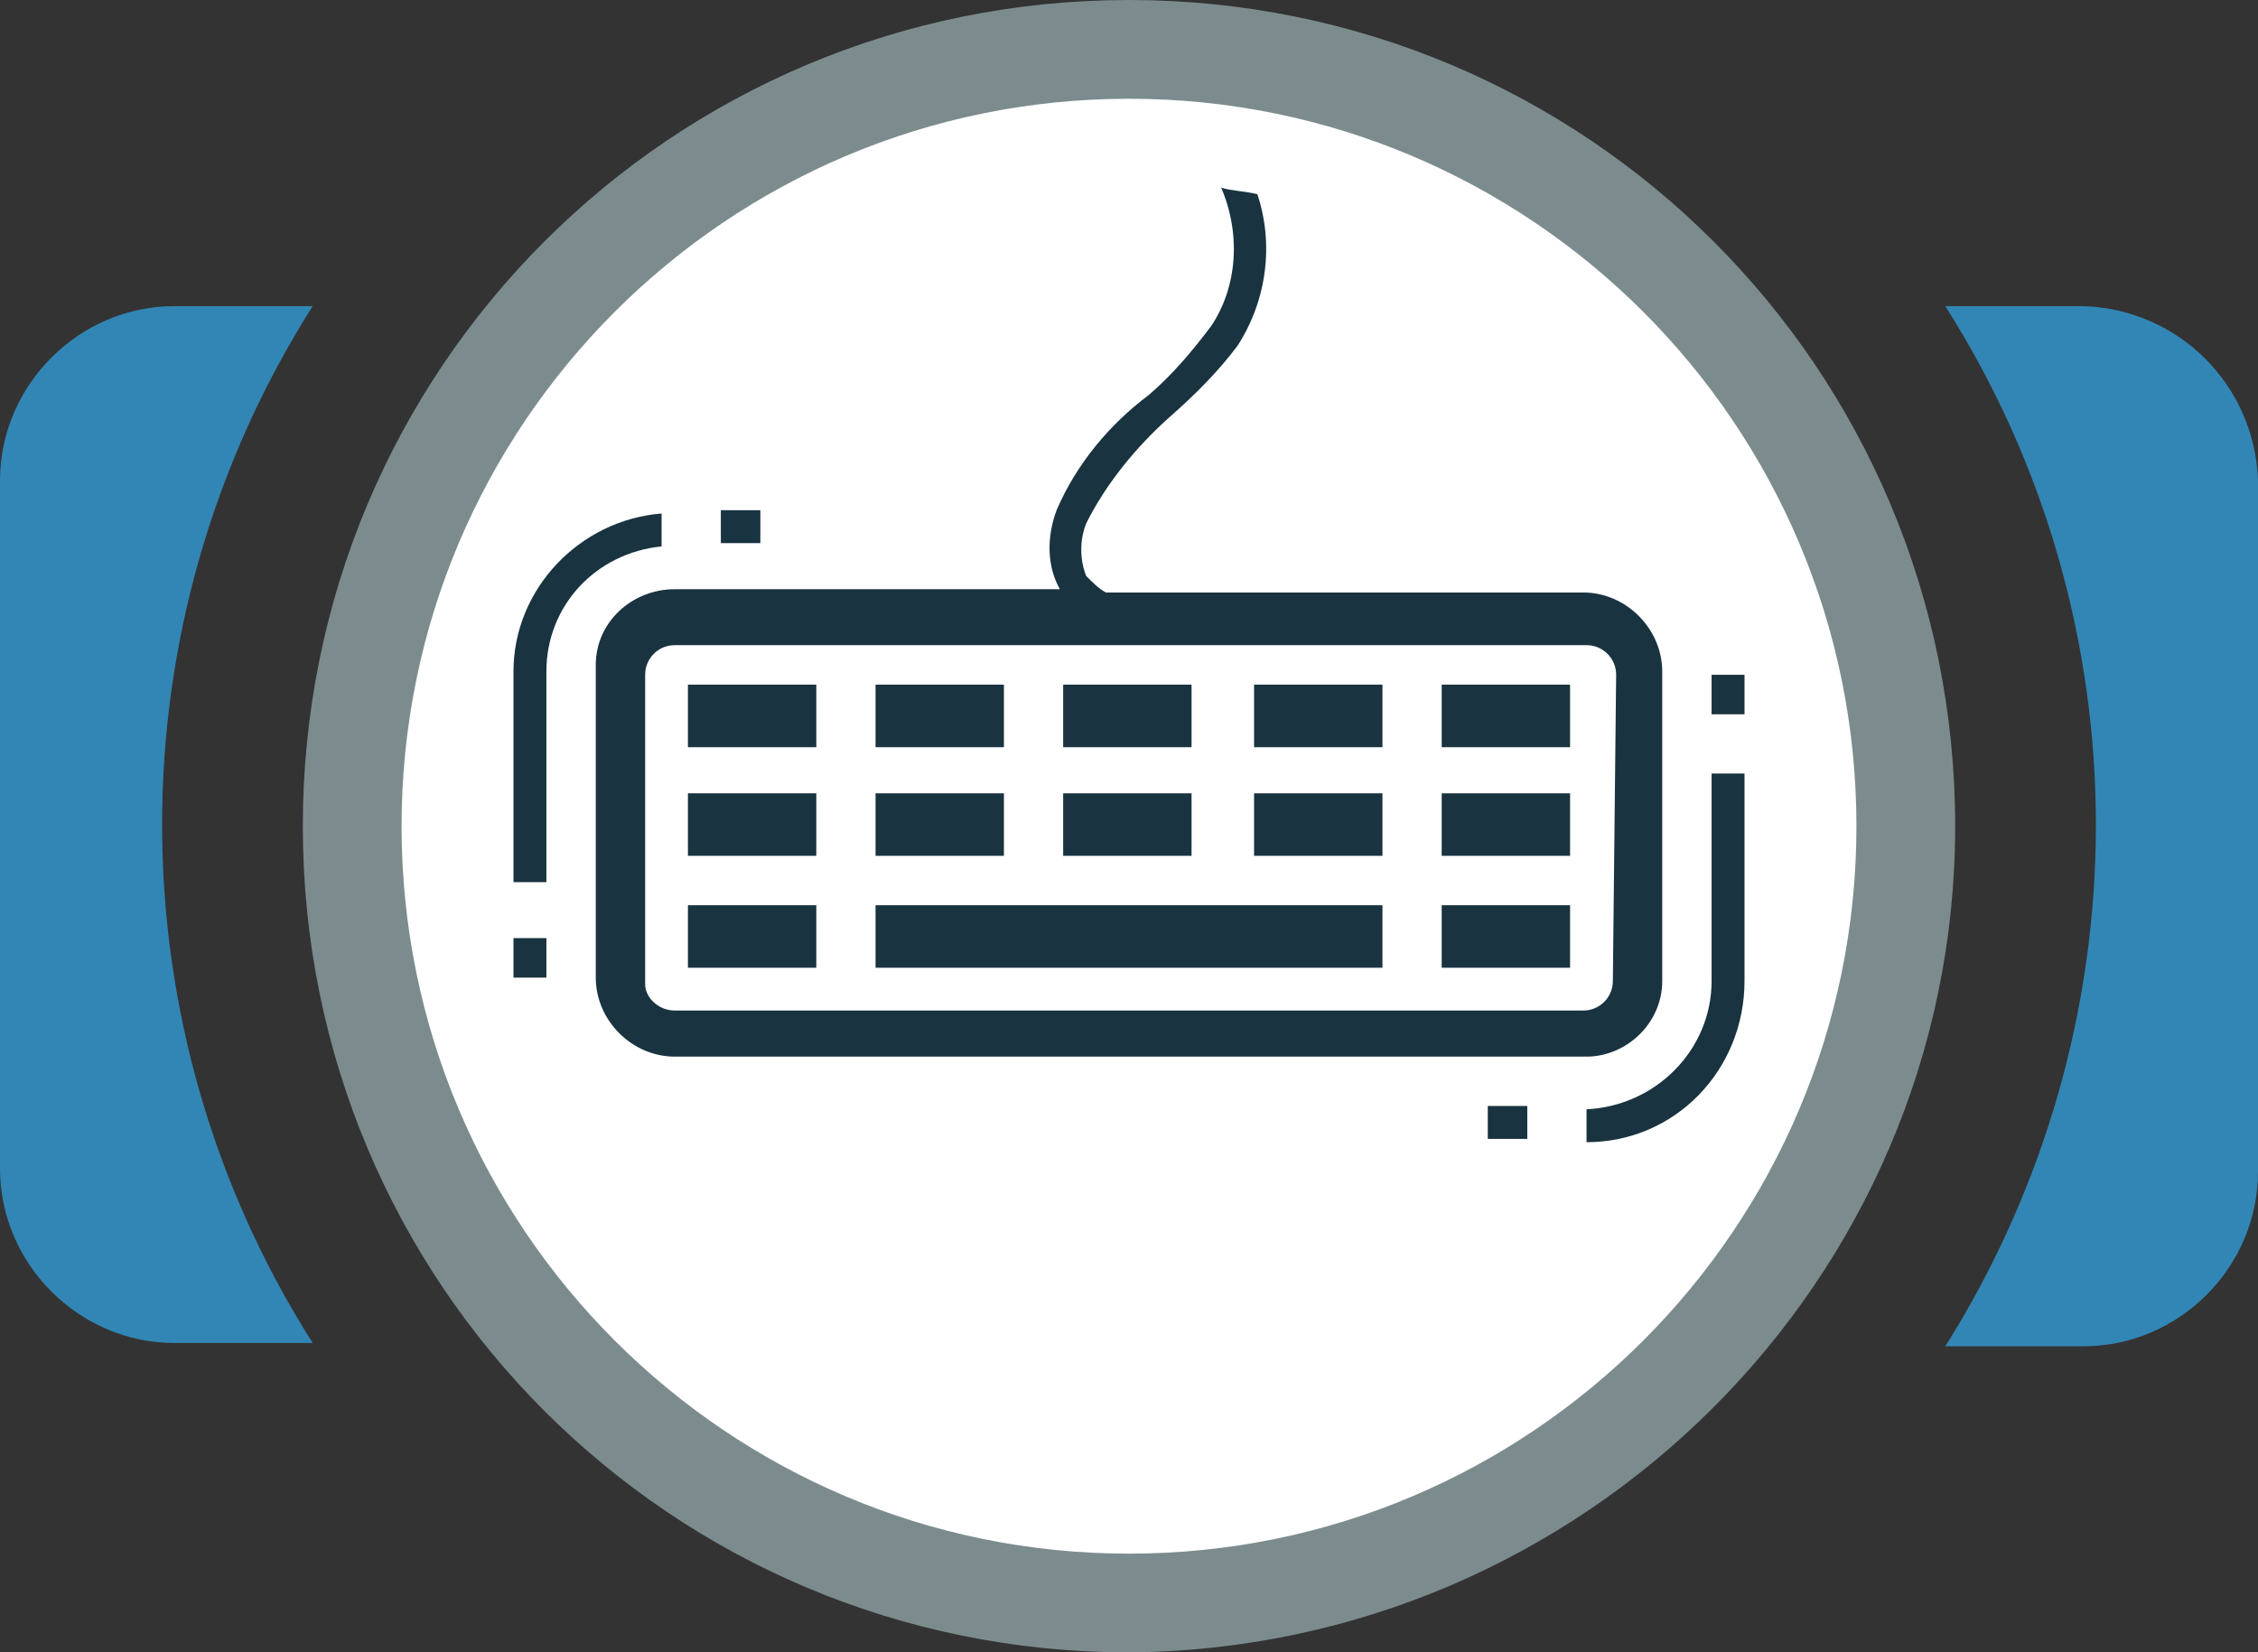 <?xml version="1.0" encoding="utf-8"?>
<!-- Generator: Adobe Illustrator 23.0.2, SVG Export Plug-In . SVG Version: 6.00 Build 0)  -->
<svg version="1.1" id="Layer_1" xmlns="http://www.w3.org/2000/svg" xmlns:xlink="http://www.w3.org/1999/xlink" x="0px" y="0px"
	 viewBox="0 0 68.6 50.2" style="enable-background:new 0 0 68.6 50.2;" xml:space="preserve">
<rect x="0" y="0" width="68.6" height="50.2" fill="#333333" stroke="none"/>
<style type="text/css">
	.st0{fill:#FFFFFF;}
	.st1{fill:#3286B5;}
	.st2{fill:#7C8C8E;}
	.st3{display:none;fill:#B0B0B0;}
	.st4{fill:#193340;}
</style>
<title>Web_icons</title>
<g id="EPS_BACK">
	<circle class="st0" cx="34.3" cy="25.1" r="23.7"/>
	<path class="st1" d="M9.5,9.3H5.3C2.4,9.3,0,11.7,0,14.6v20.9c0,2.9,2.4,5.3,5.3,5.3h4.2C3.4,31.2,3.4,18.9,9.5,9.3L9.5,9.3z"/>
	<path class="st1" d="M63.3,9.3h-4.2c6.1,9.6,6.1,21.9,0,31.6h4.2c2.9,0,5.3-2.4,5.3-5.3v-21C68.5,11.7,66.2,9.4,63.3,9.3z"/>
	<path class="st2" d="M34.3,50.2c-13.9,0-25.1-11.2-25.1-25.1C9.2,11.2,20.4,0,34.3,0c13.9,0,25.1,11.2,25.1,25.1c0,0,0,0,0,0
		C59.4,38.9,48.1,50.1,34.3,50.2z M34.3,3c-12.2,0-22.1,9.9-22.1,22.1s9.9,22.1,22.1,22.1c12.2,0,22.1-9.9,22.1-22.1c0,0,0,0,0,0
		C56.4,12.9,46.5,3,34.3,3z"/>
	<circle class="st3" cx="30.5" cy="53.4" r="0.9"/>
	<circle class="st3" cx="34.3" cy="53.4" r="0.9"/>
	<circle class="st3" cx="38.1" cy="53.4" r="0.9"/>
</g>
<g id="EPS_ICON">
	<rect x="20.9" y="20.8" class="st4" width="3.9" height="1.9"/>
	<rect x="26.6" y="20.8" class="st4" width="3.9" height="1.9"/>
	<rect x="32.3" y="20.8" class="st4" width="3.9" height="1.9"/>
	<rect x="38.1" y="20.8" class="st4" width="3.9" height="1.9"/>
	<rect x="43.8" y="20.8" class="st4" width="3.9" height="1.9"/>
	<rect x="20.9" y="24.1" class="st4" width="3.9" height="1.9"/>
	<rect x="26.6" y="24.1" class="st4" width="3.9" height="1.9"/>
	<rect x="32.3" y="24.1" class="st4" width="3.9" height="1.9"/>
	<rect x="38.1" y="24.1" class="st4" width="3.9" height="1.9"/>
	<rect x="43.8" y="24.1" class="st4" width="3.9" height="1.9"/>
	<rect x="20.9" y="27.5" class="st4" width="3.9" height="1.9"/>
	<rect x="26.6" y="27.5" class="st4" width="15.4" height="1.9"/>
	<rect x="43.8" y="27.5" class="st4" width="3.9" height="1.9"/>
	<path class="st4" d="M16.6,28.5h-1v1.2h1V28.5z"/>
	<path class="st4" d="M20.1,15.6c-2.5,0.2-4.5,2.3-4.5,4.8v6.4h1v-6.4c0-2,1.5-3.6,3.5-3.8V15.6z"/>
	<rect x="21.9" y="15.5" class="st4" width="1.2" height="1"/>
	<rect x="52" y="20.5" class="st4" width="1" height="1.2"/>
	<path class="st4" d="M52,29.8c0,2.1-1.7,3.8-3.8,3.9v1c2.7,0,4.8-2.2,4.8-4.9v-6.3h-1V29.8z"/>
	<rect x="45.2" y="33.6" class="st4" width="1.2" height="1"/>
	<path class="st4" d="M50.5,29.8v-9.4c0-1.3-1.1-2.4-2.4-2.4l0,0H33.6c-0.2-0.1-0.4-0.3-0.6-0.5c-0.2-0.5-0.2-1.1,0-1.6
		c0.6-1.2,1.5-2.3,2.5-3.2c0.8-0.7,1.5-1.4,2.1-2.2c0.9-1.4,1.1-3.1,0.6-4.6c-0.4-0.1-0.8-0.1-1.1-0.2c0.6,1.4,0.5,3-0.3,4.2
		c-0.6,0.8-1.2,1.5-1.9,2.1c-1.2,0.9-2.2,2.1-2.8,3.5c-0.3,0.8-0.3,1.7,0.1,2.4l0,0H20.5c-1.3,0-2.4,1-2.4,2.3c0,0,0,0,0,0.1v9.4
		c0,1.3,1.1,2.4,2.4,2.4h27.7C49.4,32.1,50.5,31.1,50.5,29.8z M49,29.8c0,0.5-0.4,0.9-0.9,0.9H20.5c-0.5,0-0.9-0.4-0.9-0.8
		c0,0,0,0,0,0v-9.4c0-0.5,0.4-0.9,0.9-0.9c0,0,0,0,0,0h27.7c0.5,0,0.9,0.4,0.9,0.9L49,29.8z"/>
</g>
</svg>

